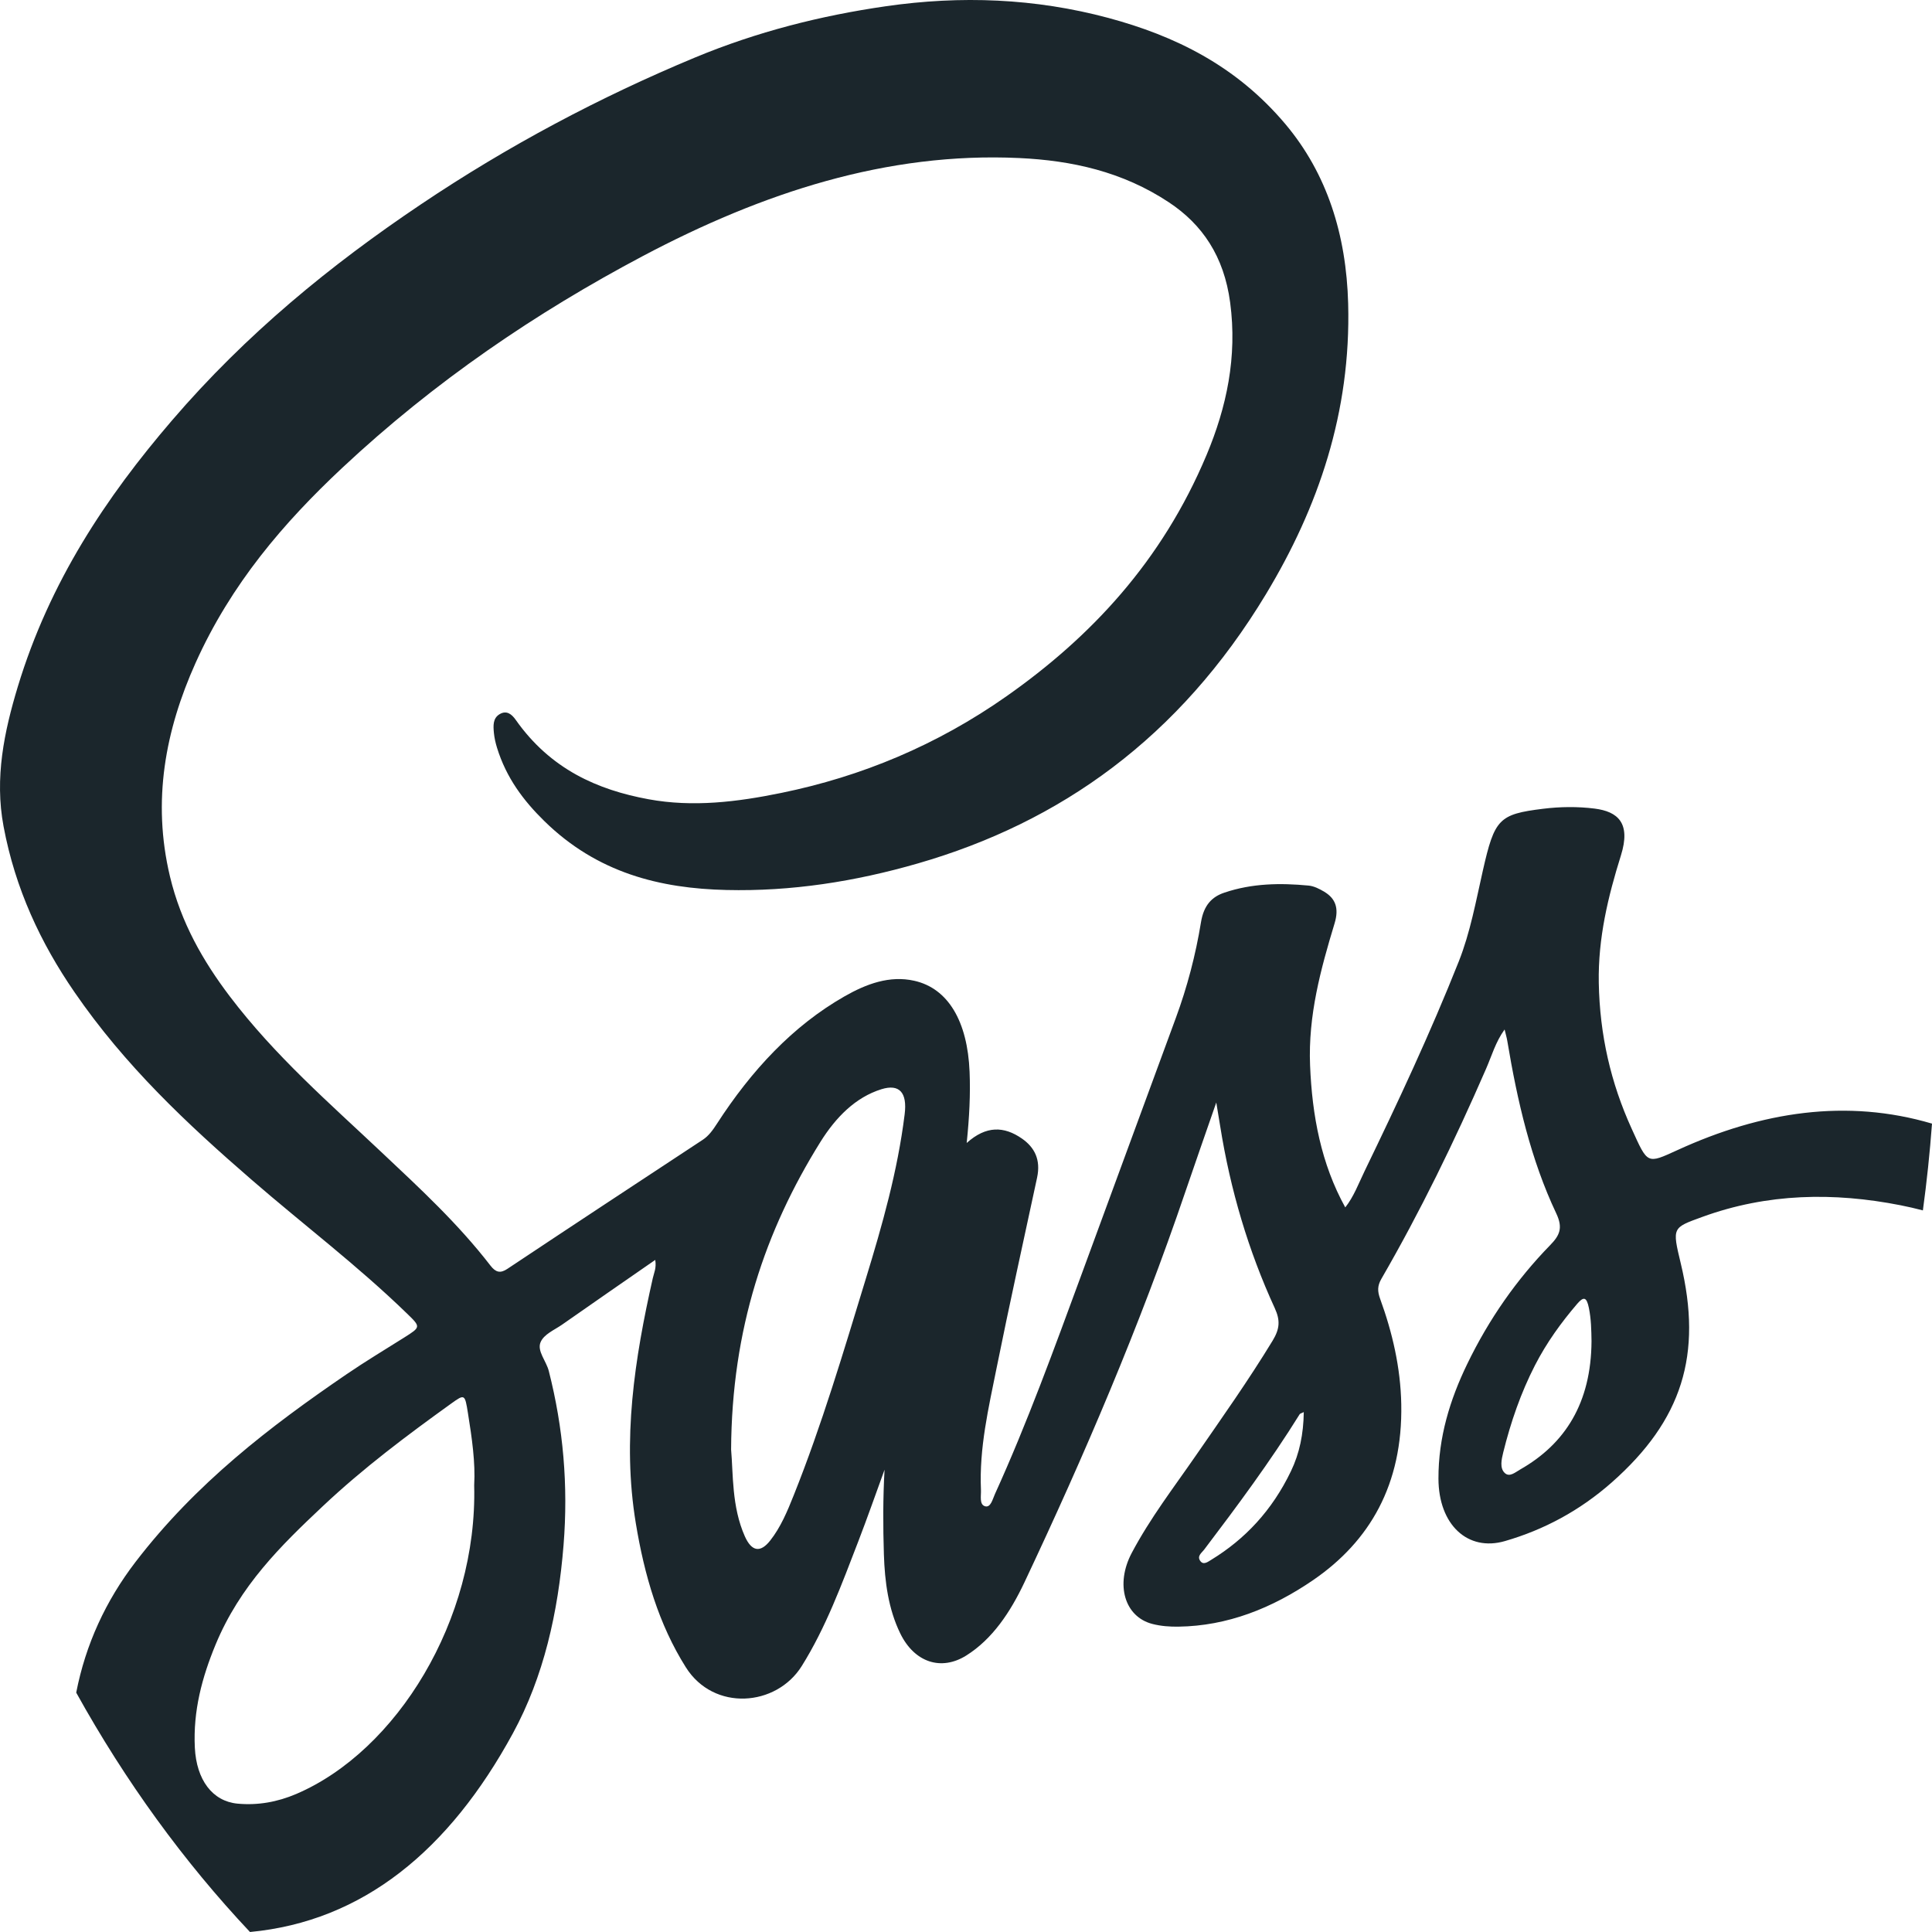 <svg width="120" height="120" viewBox="0 0 120 120" fill="none" xmlns="http://www.w3.org/2000/svg">
<path d="M104.189 71.435C102.276 72.308 102.354 72.324 101.342 70.098C100.05 67.263 99.362 64.282 99.303 61.04C99.254 58.257 99.884 55.671 100.678 53.134C101.311 51.117 100.487 50.405 99.04 50.222C97.987 50.091 96.901 50.103 95.845 50.234C93.1 50.573 92.83 50.859 92.102 54.076C91.669 55.985 91.324 57.909 90.606 59.721C88.834 64.182 86.821 68.478 84.756 72.743C84.386 73.511 84.079 74.338 83.557 74.994C82.061 72.289 81.497 69.302 81.371 66.168C81.245 63.075 82.03 60.2 82.892 57.356C83.183 56.398 82.941 55.804 82.257 55.391C81.953 55.208 81.613 55.037 81.281 55.005C79.52 54.838 77.764 54.862 76.047 55.444C75.274 55.702 74.77 56.224 74.597 57.272C74.263 59.32 73.74 61.309 73.034 63.224C71.078 68.528 69.134 73.84 67.18 79.147C65.481 83.757 63.807 88.379 61.794 92.806C61.652 93.12 61.534 93.664 61.178 93.555C60.818 93.446 60.944 92.912 60.929 92.545C60.813 89.934 61.403 87.444 61.904 84.95C62.7 81.006 63.57 77.079 64.415 73.147C64.657 72.019 64.25 71.26 63.475 70.719C62.36 69.945 61.25 69.908 60.043 70.993C60.208 69.388 60.28 67.98 60.223 66.572C60.095 63.433 58.889 61.39 56.791 60.918C55.26 60.572 53.81 61.11 52.44 61.894C49.248 63.719 46.681 66.47 44.523 69.808C44.271 70.197 44.016 70.554 43.651 70.793C39.601 73.458 35.554 76.122 31.514 78.811C31.072 79.109 30.786 79.025 30.466 78.612C28.433 75.979 26.072 73.806 23.734 71.602C20.467 68.518 17.087 65.596 14.267 61.878C12.62 59.702 11.245 57.318 10.557 54.44C9.435 49.733 10.274 45.35 12.143 41.185C14.355 36.257 17.635 32.453 21.252 29.064C26.996 23.686 33.296 19.415 39.936 15.899C47.371 11.967 55.084 9.433 63.3 9.816C66.554 9.968 69.713 10.649 72.612 12.573C74.664 13.935 76.023 15.902 76.407 18.79C76.858 22.172 76.185 25.297 74.942 28.259C72.164 34.877 67.749 39.565 62.53 43.236C58.184 46.292 53.496 48.232 48.535 49.248C45.793 49.811 43.041 50.15 40.283 49.643C37.119 49.062 34.194 47.784 32.029 44.706C31.779 44.352 31.463 44.106 31.038 44.355C30.603 44.61 30.636 45.076 30.677 45.524C30.708 45.832 30.778 46.142 30.868 46.435C31.447 48.322 32.531 49.746 33.8 50.989C37.101 54.231 41.012 55.183 45.118 55.279C49.137 55.376 53.094 54.76 57.01 53.629C65.843 51.08 73.243 45.848 78.644 36.883C81.873 31.523 83.917 25.617 83.737 18.859C83.621 14.572 82.426 10.786 79.839 7.709C76.762 4.056 72.944 2.219 68.848 1.115C64.285 -0.109 59.677 -0.284 55.022 0.388C50.973 0.972 47.016 1.973 43.164 3.574C37.271 6.027 31.578 9.039 26.131 12.701C20.549 16.45 15.289 20.743 10.676 26.121C6.592 30.88 3.083 36.13 1.106 42.649C0.262 45.44 -0.346 48.31 0.221 51.328C0.947 55.214 2.532 58.578 4.618 61.611C7.772 66.206 11.641 69.824 15.632 73.281C18.837 76.06 22.192 78.59 25.271 81.578C26.144 82.423 26.139 82.423 25.111 83.073C23.912 83.828 22.699 84.556 21.52 85.361C16.765 88.606 12.17 92.125 8.418 97.015C6.572 99.424 5.318 102.129 4.734 105.132C7.787 110.64 11.42 115.639 15.527 120C22.532 119.341 27.895 114.939 31.857 107.659C33.77 104.143 34.666 100.164 35.003 95.968C35.3 92.268 34.988 88.687 34.087 85.156C33.93 84.534 33.345 83.915 33.575 83.368C33.788 82.865 34.432 82.61 34.906 82.28C36.816 80.94 38.731 79.62 40.698 78.255C40.783 78.765 40.618 79.063 40.547 79.386C39.419 84.382 38.633 89.418 39.491 94.609C40.024 97.842 40.912 100.885 42.601 103.562C44.339 106.316 48.219 106.002 49.794 103.487C51.29 101.1 52.281 98.408 53.314 95.728C53.88 94.261 54.4 92.769 54.941 91.286C54.84 93.07 54.845 94.811 54.9 96.546C54.954 98.255 55.18 99.943 55.916 101.454C56.802 103.269 58.468 103.798 60.015 102.828C61.648 101.805 62.76 100.12 63.625 98.293C67.335 90.431 70.777 82.401 73.627 74.017C74.234 72.236 74.858 70.458 75.545 68.478C75.65 69.128 75.72 69.526 75.784 69.924C76.418 73.918 77.545 77.698 79.178 81.251C79.528 82.013 79.489 82.538 79.046 83.269C77.543 85.74 75.895 88.065 74.271 90.415C72.906 92.392 71.446 94.282 70.293 96.458C69.258 98.417 69.853 100.422 71.575 100.866C72.105 101.003 72.664 101.044 73.207 101.034C76.217 100.991 78.995 99.906 81.583 98.128C85.066 95.731 87.131 92.218 87.035 87.216C86.992 84.941 86.482 82.756 85.722 80.67C85.555 80.207 85.547 79.871 85.797 79.436C88.21 75.264 90.341 70.89 92.3 66.389C92.648 65.597 92.892 64.716 93.454 63.943C93.528 64.257 93.588 64.453 93.621 64.655C94.244 68.385 95.084 72.031 96.659 75.361C97.092 76.271 96.876 76.734 96.278 77.344C94.221 79.454 92.486 81.916 91.124 84.736C90.063 86.931 89.337 89.274 89.345 91.845C89.353 94.705 91.165 96.39 93.475 95.719C95.882 95.022 98.114 93.838 100.117 92.069C104.481 88.211 105.76 84.142 104.393 78.463C103.858 76.228 103.868 76.265 105.724 75.588C109.784 74.108 113.903 74.046 118.043 74.86C118.512 74.953 118.975 75.059 119.434 75.18C119.675 73.405 119.866 71.608 120 69.79C114.704 68.227 109.416 69.038 104.189 71.435ZM18.4 111.427C17.223 111.93 16 112.145 14.749 112.027C13.191 111.877 12.203 110.55 12.102 108.554C11.989 106.254 12.553 104.177 13.387 102.157C14.903 98.489 17.45 95.999 20.047 93.555C22.573 91.177 25.287 89.147 28.031 87.173C28.863 86.577 28.876 86.583 29.066 87.78C29.313 89.315 29.535 90.854 29.452 92.25C29.669 100.621 24.633 108.762 18.4 111.427ZM56.189 69.215C55.752 72.743 54.796 76.104 53.779 79.423C52.394 83.956 51.045 88.51 49.302 92.868C48.903 93.872 48.484 94.87 47.837 95.688C47.227 96.462 46.687 96.371 46.264 95.426C45.441 93.58 45.544 91.525 45.41 90.033C45.449 82.547 47.529 76.43 50.955 70.931C51.913 69.398 53.136 68.152 54.755 67.651C55.855 67.313 56.362 67.847 56.189 69.215ZM80.184 91.376C79.01 93.826 77.319 95.607 75.244 96.875C75.022 97.009 74.737 97.245 74.536 96.931C74.345 96.636 74.651 96.44 74.79 96.253C76.853 93.533 78.889 90.792 80.725 87.841C80.753 87.795 80.823 87.789 80.98 87.708C80.962 89.073 80.715 90.273 80.184 91.376ZM94.424 91.271C94.118 91.445 93.763 91.771 93.464 91.491C93.135 91.184 93.266 90.64 93.366 90.223C93.835 88.324 94.466 86.505 95.335 84.811C96.067 83.384 96.973 82.138 97.969 80.975C98.371 80.509 98.551 80.565 98.688 81.236C98.829 81.923 98.842 82.61 98.852 83.309C98.827 87.136 97.218 89.682 94.424 91.271Z" fill="#1B262C"/>
</svg>
